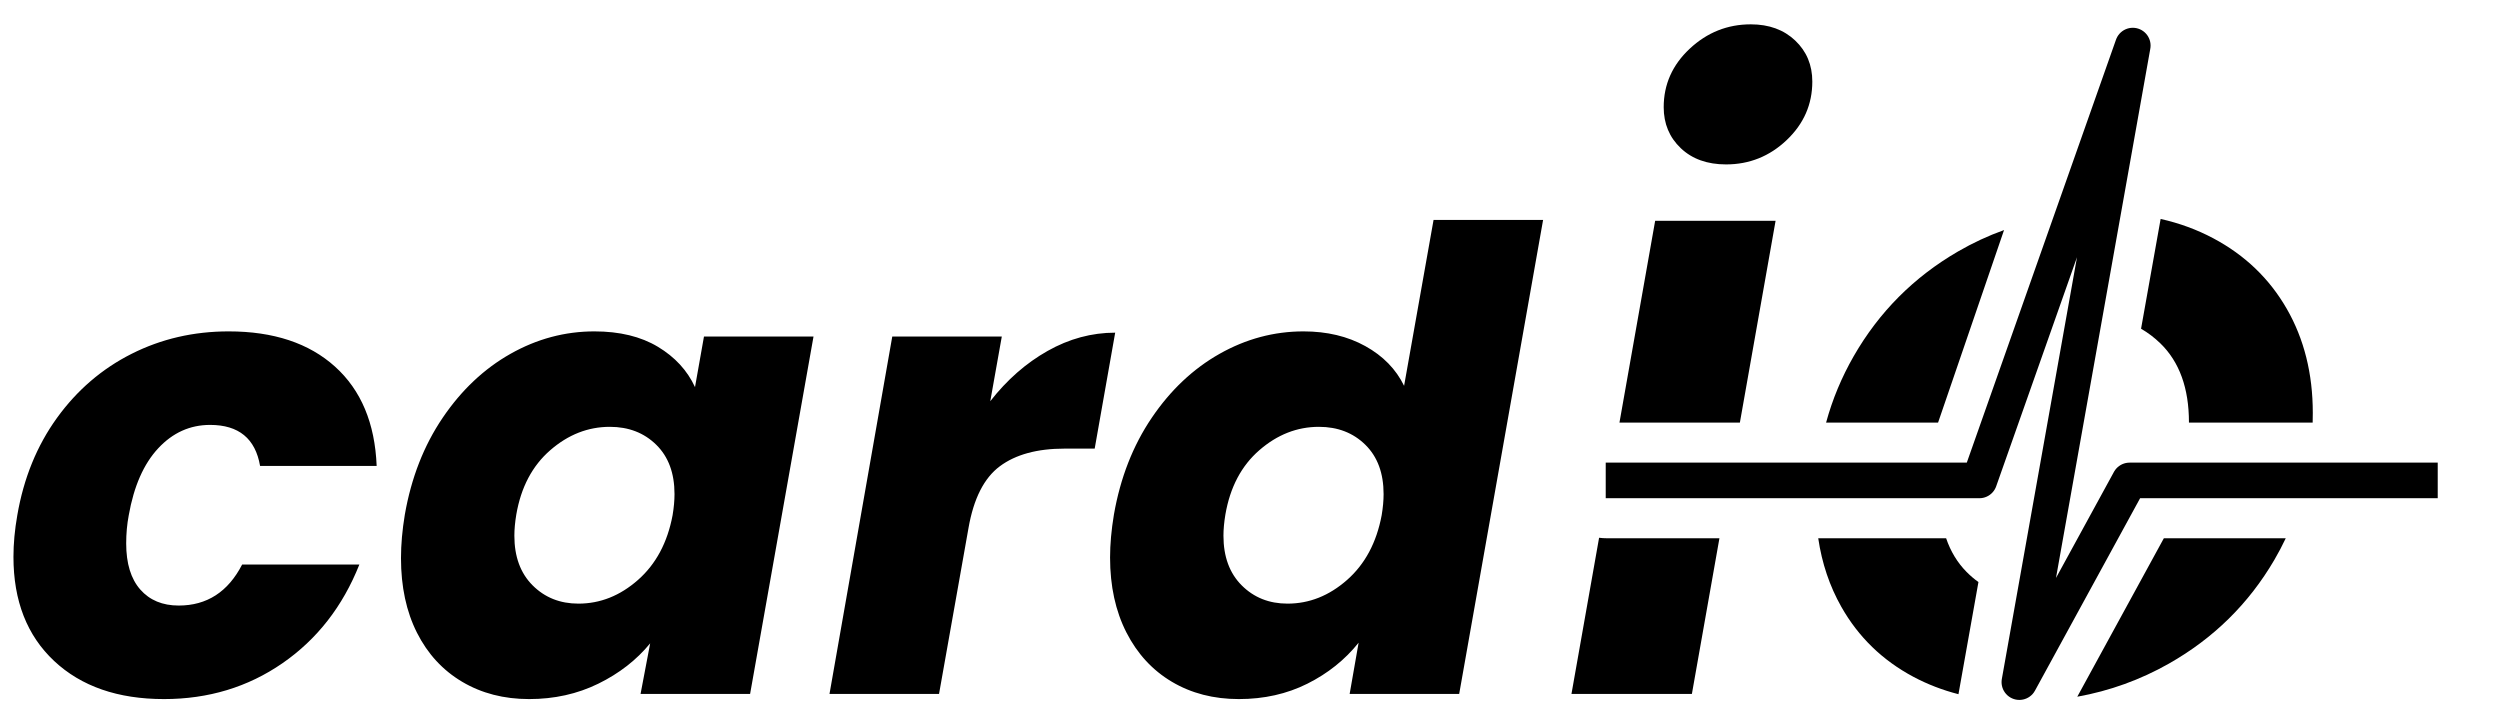 <?xml version="1.0" encoding="utf-8"?>
<svg viewBox="0 0 281 79" xmlns="http://www.w3.org/2000/svg">
  <path d="M 1.944 57.912 Q 3.024 51.648 6.408 46.968 Q 9.792 42.288 14.796 39.768 Q 19.8 37.248 25.704 37.248 Q 33.264 37.248 37.656 41.208 Q 42.048 45.168 42.336 52.368 L 29.232 52.368 Q 28.44 47.76 23.616 47.76 Q 20.232 47.76 17.784 50.388 Q 15.336 53.016 14.472 57.912 Q 14.184 59.424 14.184 61.08 Q 14.184 64.464 15.768 66.264 Q 17.352 68.064 20.088 68.064 Q 24.84 68.064 27.216 63.456 L 40.392 63.456 Q 37.584 70.512 31.752 74.544 Q 25.92 78.576 18.432 78.576 Q 10.656 78.576 6.084 74.292 Q 1.512 70.008 1.512 62.592 Q 1.512 60.36 1.944 57.912 Z M 45.503 57.84 Q 46.583 51.648 49.751 46.968 Q 52.919 42.288 57.383 39.768 Q 61.847 37.248 66.815 37.248 Q 71.063 37.248 73.943 38.976 Q 76.823 40.704 78.119 43.512 L 79.127 37.824 L 91.439 37.824 L 84.311 78 L 71.999 78 L 73.079 72.312 Q 70.775 75.12 67.247 76.848 Q 63.719 78.576 59.471 78.576 Q 55.223 78.576 51.947 76.632 Q 48.671 74.688 46.871 71.124 Q 45.071 67.56 45.071 62.736 Q 45.071 60.432 45.503 57.84 Z M 75.599 57.912 Q 75.815 56.616 75.815 55.536 Q 75.815 52.008 73.763 49.992 Q 71.711 47.976 68.543 47.976 Q 64.871 47.976 61.847 50.604 Q 58.823 53.232 58.031 57.84 Q 57.815 59.136 57.815 60.216 Q 57.815 63.744 59.867 65.796 Q 61.919 67.848 65.015 67.848 Q 68.687 67.848 71.711 65.184 Q 74.735 62.52 75.599 57.912 Z M 111.307 45.096 Q 114.115 41.496 117.751 39.444 Q 121.387 37.392 125.347 37.392 L 123.043 50.424 L 119.659 50.424 Q 115.051 50.424 112.387 52.404 Q 109.723 54.384 108.859 59.352 L 105.547 78 L 93.235 78 L 100.291 37.824 L 112.603 37.824 L 111.307 45.096 Z M 125.204 57.84 Q 126.284 51.648 129.452 46.968 Q 132.62 42.288 137.084 39.768 Q 141.548 37.248 146.516 37.248 Q 150.476 37.248 153.464 38.904 Q 156.452 40.56 157.82 43.368 L 161.132 24.72 L 173.444 24.72 L 164.012 78 L 151.7 78 L 152.708 72.24 Q 150.404 75.12 146.948 76.848 Q 143.492 78.576 139.244 78.576 Q 134.996 78.576 131.72 76.632 Q 128.444 74.688 126.608 71.088 Q 124.772 67.488 124.772 62.664 Q 124.772 60.432 125.204 57.84 Z M 155.3 57.912 Q 155.516 56.616 155.516 55.536 Q 155.516 52.008 153.464 49.992 Q 151.412 47.976 148.244 47.976 Q 144.572 47.976 141.548 50.604 Q 138.524 53.232 137.732 57.84 Q 137.516 59.136 137.516 60.216 Q 137.516 63.744 139.568 65.796 Q 141.62 67.848 144.716 67.848 Q 148.388 67.848 151.412 65.184 Q 154.436 62.52 155.3 57.912 Z" style="white-space: pre;"/>
  <path d="M 194.008 18.48 C 191.896 18.48 190.2 17.872 188.92 16.656 C 187.64 15.44 187 13.904 187 12.048 C 187 9.488 187.976 7.296 189.928 5.472 C 191.88 3.648 194.168 2.736 196.792 2.736 C 198.84 2.736 200.504 3.344 201.784 4.56 C 203.064 5.776 203.704 7.312 203.704 9.168 C 203.704 11.728 202.744 13.92 200.824 15.744 C 198.904 17.568 196.632 18.48 194.008 18.48 Z M 199.576 24.816 L 195.563 47.5 L 182.027 47.5 L 186.04 24.816 L 199.576 24.816 Z M 190.168 78 L 176.632 78 L 179.738 60.444 C 180.019 60.481 180.306 60.5 180.598 60.5 L 193.264 60.5 L 190.168 78 Z M 215.078 76.08 C 211.59 74.224 208.886 71.6 206.966 68.208 C 205.648 65.88 204.783 63.311 204.369 60.5 L 218.744 60.5 C 219.248 61.979 220.01 63.236 221.03 64.272 C 221.452 64.7 221.901 65.084 222.377 65.423 L 220.576 75.531 L 220.131 78.028 C 218.339 77.568 216.654 76.919 215.078 76.08 Z M 208.358 40.032 C 211.206 35.072 215.11 31.152 220.07 28.272 C 221.735 27.305 223.464 26.5 225.255 25.858 L 217.839 47.5 L 205.252 47.5 C 205.962 44.89 206.998 42.401 208.358 40.032 Z M 248.774 26.784 C 252.326 28.672 255.078 31.312 257.03 34.704 C 258.982 38.096 259.958 42 259.958 46.416 C 259.958 46.779 259.953 47.141 259.943 47.5 L 246.038 47.5 C 246.038 47.491 246.038 47.481 246.038 47.472 C 246.038 43.632 244.966 40.672 242.822 38.592 C 242.154 37.944 241.432 37.397 240.655 36.951 L 242.855 24.61 C 244.961 25.081 246.934 25.806 248.774 26.784 Z M 255.638 62.928 C 252.758 67.856 248.806 71.744 243.782 74.592 C 240.566 76.415 237.134 77.654 233.486 78.311 L 243.217 60.5 L 256.918 60.5 C 256.529 61.324 256.102 62.134 255.638 62.928 Z M 221.271 73.554 L 224.991 66.745 C 224.991 66.745 224.991 66.745 224.991 66.745 L 221.271 73.554 Z" style="fill: rgb(0, 0, 0); white-space: pre;"/>
  <path style="fill: none; stroke-linejoin: round; stroke-linecap: square; stroke: rgb(0, 0, 0); stroke-width: 4px;" d="M 272 54 L 239.362 54 L 226.975 76.671 L 239.725 5.122 L 222.483 54 L 182.483 54"/>
</svg>